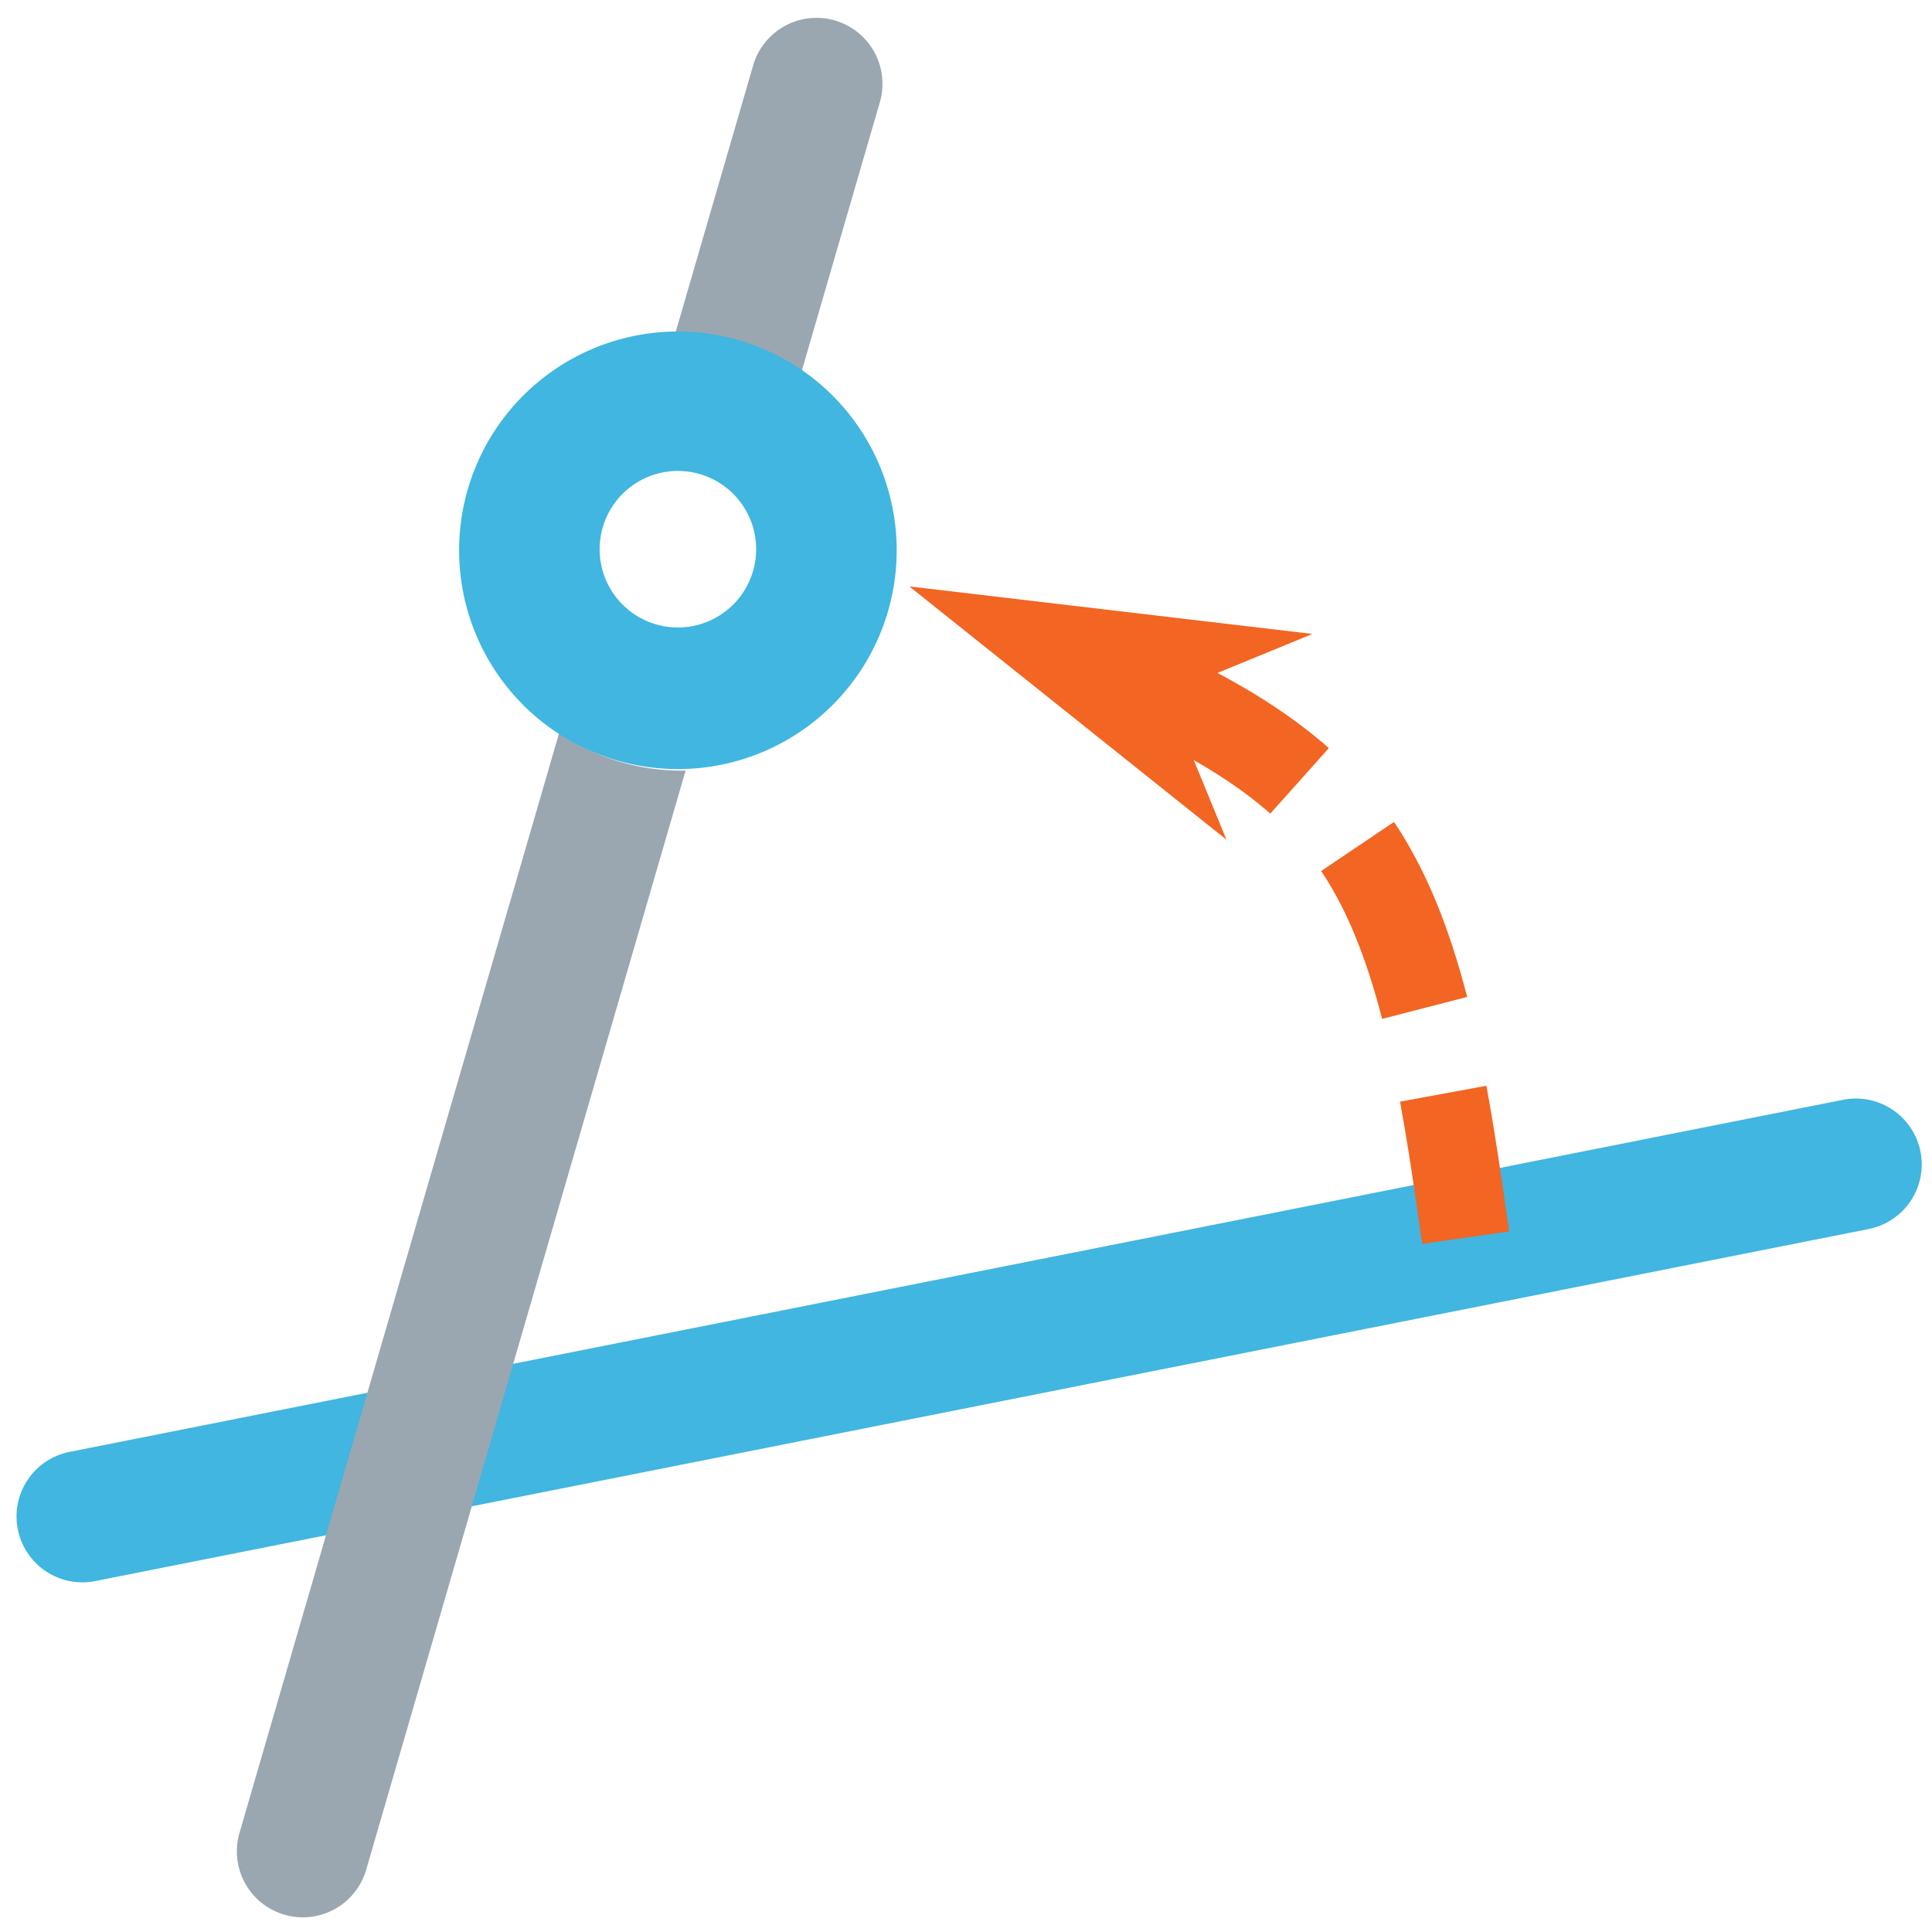<?xml version="1.0" encoding="UTF-8" standalone="no"?>
<!-- Created with Inkscape (http://www.inkscape.org/) -->

<svg
   width="220mm"
   height="220mm"
   viewBox="0 0 220 220"
   version="1.1"
   id="svg7980"
   inkscape:version="1.1.1 (3bf5ae0d25, 2021-09-20)"
   sodipodi:docname="zgeometry-line-at-angle-to-another-line.svg"
   xmlns:inkscape="http://www.inkscape.org/namespaces/inkscape"
   xmlns:sodipodi="http://sodipodi.sourceforge.net/DTD/sodipodi-0.dtd"
   xmlns="http://www.w3.org/2000/svg"
   xmlns:svg="http://www.w3.org/2000/svg">
  <sodipodi:namedview
     id="namedview7982"
     pagecolor="#ffffff"
     bordercolor="#666666"
     borderopacity="1.0"
     inkscape:pageshadow="2"
     inkscape:pageopacity="0.0"
     inkscape:pagecheckerboard="0"
     inkscape:document-units="mm"
     showgrid="false"
     width="2200mm"
     inkscape:zoom="0.76095916"
     inkscape:cx="552.59207"
     inkscape:cy="404.75234"
     inkscape:window-width="1440"
     inkscape:window-height="872"
     inkscape:window-x="0"
     inkscape:window-y="28"
     inkscape:window-maximized="0"
     inkscape:current-layer="layer1" />
  <defs
     id="defs7977">
    <inkscape:path-effect
       effect="bspline"
       id="path-effect8108"
       is_visible="true"
       lpeversion="1"
       weight="33.333"
       steps="2"
       helper_size="0"
       apply_no_weight="true"
       apply_with_weight="true"
       only_selected="false" />
    <inkscape:path-effect
       effect="bspline"
       id="path-effect8104"
       is_visible="true"
       lpeversion="1"
       weight="33.333"
       steps="2"
       helper_size="0"
       apply_no_weight="true"
       apply_with_weight="true"
       only_selected="false" />
  </defs>
  <g
     inkscape:label="Layer 1"
     inkscape:groupmode="layer"
     id="layer1">
    <path
       style="color:#000000;fill:#40b6e0;stroke-linecap:round;-inkscape-stroke:none;fill-opacity:1"
       d="M 209.869,125.238 7.924,165.328 a 7.5,7.5 0 0 0 -5.896,8.816 7.5,7.5 0 0 0 8.816,5.896 l 201.947,-40.09 a 7.5,7.5 0 0 0 5.896,-8.816 7.5,7.5 0 0 0 -8.818,-5.896 z"
       id="path8102" />
    <path
       id="path8106"
       style="color:#000000;fill:#9aa7b0;stroke-width:3.78;stroke-linecap:round;-inkscape-stroke:none;fill-opacity:1"
       d="M 352.504 7.721 A 28.346 28.346 0 0 0 323.629 28.109 L 289.754 144.676 A 93.96 93.303 0 0 1 293.051 144.555 A 93.96 93.303 0 0 1 344.416 159.734 L 378.07 43.93 A 28.346 28.346 0 0 0 358.76 8.799 A 28.346 28.346 0 0 0 352.504 7.721 z M 240.246 315.027 L 102.904 787.625 A 28.346 28.346 0 0 0 122.215 822.756 A 28.346 28.346 0 0 0 157.346 803.453 L 294.615 331.102 A 93.96 93.303 0 0 1 293.051 331.16 A 93.96 93.303 0 0 1 240.246 315.027 z "
       transform="scale(0.265)" />
    <path
       id="path1425-0"
       style="fill:#40b6e0;stroke-width:15;stroke-linecap:round;stroke-miterlimit:4;stroke-dasharray:none;stroke-dashoffset:45.354;fill-opacity:1"
       d="M 77.193,37.75 A 24.914,24.914 0 0 0 52.28,62.663 24.914,24.914 0 0 0 77.193,87.577 24.914,24.914 0 0 0 102.107,62.663 24.914,24.914 0 0 0 77.193,37.75 Z m 0,15.878 a 8.912,8.912 0 0 1 8.912,8.912 8.912,8.912 0 0 1 -8.912,8.912 8.912,8.912 0 0 1 -8.912,-8.912 8.912,8.912 0 0 1 8.912,-8.912 z" />
    <g
       id="path1711"
       transform="rotate(-13.119,39.013,132.444)">
      <path
         style="color:#000000;fill:#f26522;stroke-dasharray:20, 10;stroke-dashoffset:18;-inkscape-stroke:none;fill-opacity:1"
         d="m 134.182,89.525 -5.854,8.107 1.621,1.172 5.854,-8.109 z m 9.799,7.27 -6.178,7.865 c 2.969,2.332 5.784,4.737 8.312,7.316 0.547,0.559 1.08,1.127 1.598,1.701 l 0.385,0.43 0.377,0.434 0.369,0.438 0.363,0.438 0.355,0.441 0.35,0.443 0.342,0.447 0.336,0.449 0.326,0.453 0.01,0.012 8.184,-5.746 -0.049,-0.07 -0.408,-0.564 -0.416,-0.559 -0.424,-0.551 -0.428,-0.547 -0.436,-0.539 -0.443,-0.533 -0.447,-0.527 -0.453,-0.521 -0.449,-0.506 -0.01,-0.01 c -0.618,-0.687 -1.248,-1.356 -1.889,-2.01 v -0.002 h -0.002 c -2.947,-3.007 -6.097,-5.685 -9.275,-8.182 z m 20.449,24.988 -9.346,3.561 c 0.543,1.426 0.995,2.915 1.367,4.451 l 0.137,0.584 0.131,0.59 0.123,0.598 0.117,0.605 0.111,0.611 0.104,0.617 0.098,0.625 0.092,0.631 0.086,0.637 0.078,0.645 c 0.077,0.651 0.145,1.306 0.203,1.965 h -0.002 c 0.157,1.785 0.25,3.591 0.293,5.414 l 9.998,-0.234 c -0.047,-2.006 -0.15,-4.027 -0.328,-6.057 -0.066,-0.751 -0.144,-1.504 -0.232,-2.258 l -0.002,-0.014 -0.09,-0.734 -0.1,-0.744 -0.107,-0.74 -0.115,-0.738 -0.125,-0.734 -0.131,-0.732 -0.143,-0.729 -0.148,-0.725 -0.16,-0.721 -0.164,-0.701 -0.006,-0.018 c -0.459,-1.891 -1.026,-3.784 -1.738,-5.654 z m -6.559,31.176 c -0.083,1.763 -0.192,3.534 -0.316,5.312 -0.255,3.652 -0.575,7.328 -0.898,11.033 l 9.961,0.869 c 0.323,-3.704 0.651,-7.438 0.914,-11.207 0.128,-1.835 0.24,-3.68 0.328,-5.535 z"
         id="path7935" />
      <g
         id="g7925">
        <g
           id="path7927">
          <path
             style="color:#000000;fill:#f26522;fill-rule:evenodd;stroke-width:2pt;-inkscape-stroke:none;fill-opacity:1"
             d="m 140.988,100.597 13.96,-2.264 -34.239,-12.356 22.543,28.58 z"
             id="path7931" />
          <path
             style="color:#000000;fill:#f26522;fill-rule:evenodd;-inkscape-stroke:none;fill-opacity:1"
             d="m 116.771,83.139 28.621,36.283 -2.875,-17.723 17.723,-2.873 z m 7.875,5.676 25.01,9.027 -10.197,1.652 0.213,1.316 1.439,8.879 z"
             id="path7933" />
        </g>
      </g>
    </g>
  </g>
</svg>
